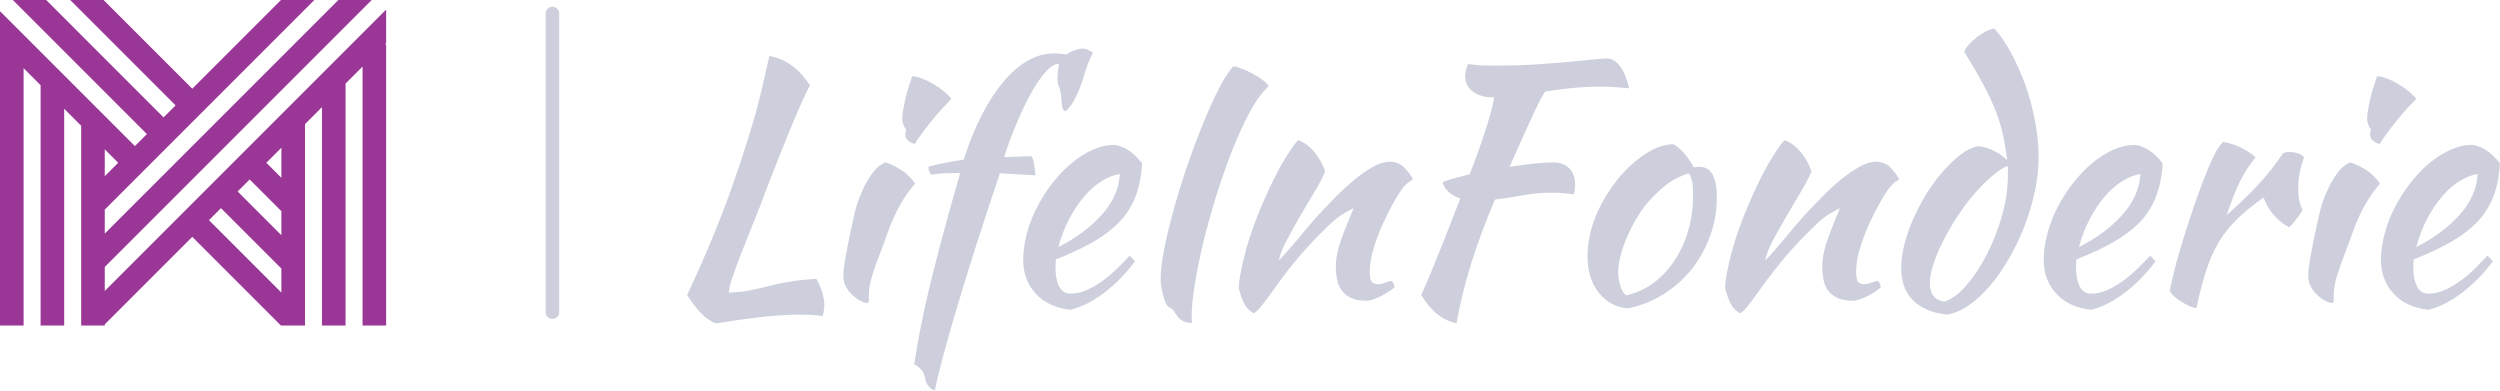 <?xml version="1.0" standalone="no"?>
<svg xmlns="http://www.w3.org/2000/svg" viewBox="0 0 185.544 28.992" width="185.544" height="28.992"><g fill="#9a3796" color="#9a3796" transform="translate(0, 0) scale(0.604)"><svg width="48.0" height="40.0" x="0.0" y="0.0" viewBox="0 0 48 40"><path fill="currentColor" fill-rule="evenodd" d="M41.576 0L12.872 28.703v-2.95L38.625 0h-4.1l-10.9 10.898L12.725 0h-4.1l12.949 12.95-1.476 1.474L5.675 0h-4.1l16.474 16.475-1.475 1.475L0 1.376V40h2.9V8.378l2.087 2.086V40h2.9V13.364l2.086 2.087V40h2.9v-.146l10.752-10.752L34.525 40h2.951V15.253l2.086-2.087V40h2.9V10.266l2.087-2.086V40h2.898V5.434h-.153l.153-.154V1.178L12.872 35.754v-2.95L45.675 0h-4.1zm-8.849 20l1.848-1.848v3.697L32.727 20zm-19.855-1.65L14.522 20l-1.65 1.65V18.35zm16.329 5.176l1.476-1.474 3.898 3.899v2.952l-5.374-5.377zm-3.526 3.526l1.475-1.476 7.425 7.426v2.95l-8.9-8.9z"></path></svg></g><line x1="41" y1="1" x2="41" y2="23.167" stroke="#cdcfdd" stroke-linecap="round"></line><path fill="#cdcfdd" fill-rule="nonzero" d="M9.58 18.58L9.58 18.58Q10.18 19.61 10.18 20.57L10.18 20.57Q10.18 20.78 10.14 20.96Q10.10 21.14 10.06 21.34L10.06 21.34Q9.65 21.29 9.20 21.26Q8.76 21.24 8.28 21.24L8.28 21.24Q7.70 21.24 7.12 21.28Q6.53 21.31 5.81 21.38Q5.09 21.46 4.20 21.58Q3.31 21.70 2.14 21.89L2.14 21.89Q1.58 21.70 1.03 21.13Q0.48 20.57 0 19.78L0 19.78Q0.24 19.25 0.60 18.47Q0.96 17.69 1.44 16.57Q1.92 15.46 2.51 13.96Q3.10 12.46 3.77 10.49L3.77 10.49Q4.20 9.19 4.51 8.21Q4.82 7.22 5.08 6.30Q5.33 5.38 5.57 4.37Q5.81 3.36 6.10 2.04L6.10 2.04Q7.06 2.23 7.76 2.75Q8.47 3.26 9.12 4.22L9.12 4.22Q8.93 4.54 8.62 5.23Q8.30 5.93 7.88 6.92Q7.46 7.92 6.96 9.18Q6.46 10.44 5.90 11.88L5.90 11.88Q5.38 13.30 4.87 14.54Q4.37 15.79 3.97 16.80Q3.58 17.81 3.34 18.53Q3.10 19.25 3.10 19.61L3.10 19.61Q3.48 19.58 3.79 19.56Q4.10 19.54 4.44 19.48Q4.78 19.42 5.17 19.33Q5.57 19.25 6.12 19.10L6.12 19.10Q6.60 18.98 7.01 18.90Q7.42 18.82 7.81 18.76Q8.21 18.70 8.63 18.66Q9.05 18.62 9.58 18.58ZM11.59 18.34L11.59 18.34Q11.59 18.12 11.63 17.80Q11.66 17.47 11.76 16.93Q11.86 16.39 12.01 15.62Q12.17 14.86 12.41 13.78L12.41 13.78Q12.46 13.54 12.62 13.01Q12.79 12.48 13.07 11.89Q13.34 11.30 13.74 10.75Q14.14 10.20 14.69 9.94L14.69 9.94Q15.10 10.03 15.77 10.43Q16.44 10.82 16.92 11.52L16.92 11.52Q16.37 12.14 16.00 12.77Q15.62 13.39 15.32 14.06Q15.02 14.74 14.77 15.46Q14.52 16.18 14.21 16.97L14.21 16.97Q13.94 17.64 13.73 18.35Q13.51 19.06 13.49 19.58L13.49 19.58Q13.49 20.02 13.48 20.20Q13.46 20.38 13.34 20.38L13.34 20.38Q13.25 20.38 12.96 20.26Q12.67 20.14 12.37 19.88Q12.07 19.63 11.83 19.25Q11.59 18.86 11.59 18.34ZM16.18 7.92L16.18 7.92Q16.18 7.78 16.25 7.49L16.25 7.49Q16.13 7.37 16.04 7.13Q15.96 6.89 15.96 6.70L15.96 6.70Q15.96 6.48 16.02 6.11Q16.08 5.74 16.18 5.30Q16.27 4.87 16.42 4.40Q16.56 3.94 16.70 3.55L16.70 3.55Q16.99 3.55 17.41 3.71Q17.83 3.86 18.26 4.12Q18.70 4.37 19.06 4.67Q19.42 4.97 19.61 5.23L19.61 5.23Q19.34 5.50 18.91 5.96Q18.48 6.43 18.07 6.95Q17.66 7.46 17.33 7.92Q16.99 8.38 16.90 8.57L16.90 8.57Q16.61 8.52 16.39 8.32Q16.18 8.11 16.18 7.92ZM18.38 26.88L18.38 26.88Q17.78 26.64 17.66 25.97L17.66 25.97Q17.57 25.32 16.85 24.91L16.85 24.91Q17.04 23.69 17.28 22.44Q17.52 21.19 17.89 19.60Q18.26 18 18.83 15.88Q19.39 13.75 20.26 10.73L20.26 10.73Q19.46 10.73 19.01 10.75Q18.55 10.78 18.12 10.85L18.12 10.85Q18.02 10.75 17.96 10.58Q17.90 10.42 17.90 10.27L17.90 10.27Q18.14 10.18 18.89 10.02Q19.63 9.86 20.52 9.74L20.52 9.74Q21.10 7.92 21.84 6.47Q22.58 5.02 23.45 3.98Q24.31 2.95 25.27 2.40Q26.23 1.85 27.22 1.85L27.22 1.85Q27.50 1.85 27.77 1.88Q28.03 1.92 28.18 1.92L28.18 1.92Q28.39 1.75 28.75 1.62Q29.11 1.49 29.38 1.49L29.38 1.49Q29.66 1.49 30.12 1.80L30.12 1.80Q29.93 2.14 29.71 2.71Q29.50 3.29 29.35 3.84L29.35 3.84Q28.75 5.62 28.08 6.14L28.08 6.14Q27.82 6.14 27.79 5.45L27.79 5.45Q27.77 4.94 27.65 4.46L27.65 4.46Q27.55 4.25 27.52 4.08Q27.48 3.91 27.48 3.65L27.48 3.65Q27.48 3.50 27.50 3.30Q27.53 3.10 27.60 2.62L27.60 2.62Q27.19 2.62 26.70 3.12Q26.21 3.62 25.67 4.55Q25.13 5.47 24.58 6.74Q24.02 8.02 23.52 9.55L23.52 9.55L25.54 9.48Q25.66 9.60 25.74 10.02Q25.82 10.44 25.85 10.90L25.85 10.90L23.21 10.75Q22.30 13.46 21.50 15.94Q20.71 18.41 20.09 20.50Q19.46 22.58 19.02 24.23Q18.58 25.87 18.38 26.88ZM33.77 10.01L33.77 10.01Q33.67 11.50 33.24 12.56Q32.81 13.63 32.00 14.44Q31.20 15.24 30.05 15.89Q28.90 16.54 27.36 17.14L27.36 17.14Q27.36 17.28 27.35 17.44Q27.34 17.59 27.34 17.76L27.34 17.76Q27.34 18.07 27.38 18.41Q27.43 18.74 27.55 19.03Q27.67 19.32 27.89 19.50Q28.10 19.68 28.44 19.68L28.44 19.68Q29.09 19.68 29.71 19.39Q30.34 19.10 30.90 18.68Q31.46 18.26 31.96 17.77Q32.45 17.28 32.83 16.87L32.83 16.87Q33.07 17.09 33.24 17.28L33.24 17.28Q32.16 18.72 30.88 19.67Q29.59 20.62 28.44 20.88L28.44 20.88Q26.78 20.69 25.86 19.67Q24.94 18.65 24.94 17.21L24.94 17.21Q24.94 16.22 25.21 15.20Q25.49 14.18 25.98 13.24Q26.47 12.29 27.13 11.45Q27.79 10.61 28.55 9.98Q29.30 9.36 30.11 9.00Q30.91 8.64 31.70 8.64L31.70 8.64Q32.81 8.78 33.77 10.01ZM32.11 10.80L32.11 10.80Q31.46 10.90 30.77 11.33Q30.07 11.76 29.46 12.48Q28.85 13.20 28.34 14.16Q27.84 15.12 27.55 16.22L27.55 16.22Q29.47 15.26 30.74 13.86Q32.02 12.46 32.11 10.80ZM35.14 18.58L35.14 18.58Q35.14 17.71 35.41 16.33Q35.69 14.95 36.13 13.36Q36.58 11.76 37.15 10.09Q37.73 8.42 38.33 6.96Q38.93 5.50 39.50 4.39Q40.08 3.29 40.54 2.81L40.54 2.81Q40.78 2.83 41.17 2.99Q41.57 3.14 41.98 3.36Q42.38 3.58 42.72 3.83Q43.06 4.08 43.15 4.30L43.15 4.30Q42.46 4.92 41.77 6.18Q41.09 7.44 40.45 9.05Q39.82 10.66 39.26 12.44Q38.71 14.23 38.30 15.91Q37.90 17.59 37.67 19.03Q37.44 20.47 37.44 21.36L37.44 21.36Q37.44 21.77 37.51 21.86L37.51 21.86Q36.98 21.84 36.74 21.68Q36.50 21.53 36.37 21.35Q36.24 21.17 36.13 20.99Q36.02 20.81 35.81 20.71L35.81 20.71Q35.64 20.64 35.52 20.38Q35.40 20.11 35.32 19.79Q35.23 19.46 35.18 19.13Q35.14 18.79 35.14 18.58ZM45.36 8.30L45.36 8.30Q45.98 8.50 46.54 9.16Q47.09 9.82 47.35 10.61L47.35 10.61Q47.09 11.26 46.54 12.17Q45.98 13.08 45.43 14.03Q44.88 14.98 44.44 15.83Q43.99 16.68 43.92 17.23L43.92 17.23Q44.30 16.82 44.77 16.28Q45.24 15.74 45.68 15.20Q46.13 14.66 46.51 14.22Q46.90 13.78 47.11 13.56L47.11 13.56Q47.57 13.08 48.19 12.44Q48.82 11.81 49.50 11.24Q50.18 10.68 50.88 10.28Q51.58 9.89 52.15 9.89L52.15 9.89Q52.78 9.89 53.20 10.31Q53.62 10.73 53.86 11.18L53.86 11.18Q53.86 11.23 53.68 11.32Q53.50 11.40 53.16 11.78L53.16 11.78Q52.82 12.22 52.40 12.97Q51.98 13.73 51.59 14.60Q51.19 15.48 50.93 16.39Q50.66 17.30 50.66 18.05L50.66 18.05Q50.66 18.65 50.82 18.82Q50.98 18.98 51.26 18.98L51.26 18.98Q51.53 18.98 51.82 18.86Q52.10 18.74 52.27 18.74L52.27 18.74Q52.37 18.79 52.43 18.95Q52.49 19.10 52.49 19.22L52.49 19.22Q52.30 19.39 52.03 19.56Q51.77 19.73 51.48 19.87Q51.19 20.02 50.92 20.11Q50.64 20.21 50.42 20.21L50.42 20.21Q49.73 20.21 49.28 20.00Q48.84 19.80 48.59 19.46Q48.34 19.13 48.24 18.66Q48.14 18.19 48.14 17.66L48.14 17.66Q48.14 17.38 48.19 17.02Q48.24 16.66 48.38 16.16Q48.53 15.67 48.79 14.99Q49.06 14.30 49.46 13.34L49.46 13.34Q49.42 13.34 48.82 13.68Q48.22 14.02 47.52 14.71L47.52 14.71Q46.39 15.79 45.49 16.85Q44.59 17.90 43.66 19.20L43.66 19.20Q43.13 19.94 42.73 20.46Q42.34 20.98 42.05 21.14L42.05 21.14Q41.54 20.86 41.30 20.34Q41.06 19.82 40.94 19.27L40.94 19.27Q40.94 18.82 41.08 18.12Q41.21 17.42 41.44 16.57Q41.66 15.72 42.00 14.78Q42.34 13.85 42.74 12.91L42.74 12.91Q43.66 10.80 44.41 9.60Q45.17 8.40 45.36 8.30ZM64.25 9.94L64.25 9.94Q65.02 9.94 65.46 10.37Q65.90 10.80 65.90 11.57L65.90 11.57Q65.90 11.76 65.88 11.96Q65.86 12.17 65.78 12.31L65.78 12.31Q65.47 12.26 65.09 12.23Q64.70 12.19 64.18 12.19L64.18 12.19Q63.10 12.19 62.02 12.38Q60.94 12.58 59.95 12.70L59.95 12.70Q58.87 15.24 58.18 17.47Q57.48 19.70 57.10 21.89L57.10 21.89Q56.28 21.70 55.66 21.19Q55.03 20.69 54.48 19.78L54.48 19.78Q54.65 19.39 54.89 18.85Q55.13 18.31 55.46 17.48Q55.80 16.66 56.27 15.47Q56.74 14.28 57.38 12.62L57.38 12.62Q56.38 12.29 56.06 11.45L56.06 11.45Q56.18 11.33 56.74 11.17Q57.29 11.02 58.08 10.82L58.08 10.82Q58.44 9.89 58.70 9.16Q58.97 8.42 59.18 7.76Q59.40 7.10 59.58 6.47Q59.76 5.83 59.90 5.11L59.90 5.11L59.78 5.11Q58.87 5.11 58.31 4.68Q57.74 4.25 57.74 3.55L57.74 3.55Q57.74 3.36 57.80 3.10Q57.86 2.83 57.96 2.64L57.96 2.64Q58.42 2.71 58.86 2.74Q59.30 2.76 60.02 2.76L60.02 2.76Q61.54 2.76 62.86 2.68Q64.18 2.59 65.24 2.50Q66.31 2.40 67.08 2.32Q67.85 2.23 68.26 2.23L68.26 2.23Q68.81 2.23 69.24 2.81Q69.67 3.38 69.91 4.44L69.91 4.44Q69.14 4.37 68.68 4.34Q68.21 4.32 67.85 4.32L67.85 4.32Q66.62 4.32 65.60 4.43Q64.58 4.54 63.67 4.68L63.67 4.68Q63.53 4.90 63.35 5.23Q63.17 5.57 62.88 6.18Q62.59 6.79 62.15 7.78Q61.70 8.76 61.03 10.27L61.03 10.27Q61.97 10.13 62.82 10.03Q63.67 9.94 64.25 9.94ZM69.82 20.78L69.82 20.78Q68.45 20.64 67.63 19.58Q66.82 18.53 66.82 16.90L66.82 16.90Q66.82 15.94 67.10 14.90Q67.39 13.87 67.92 12.90Q68.45 11.93 69.17 11.06Q69.89 10.20 70.73 9.58L70.73 9.58Q72.05 8.59 73.20 8.59L73.20 8.59Q73.97 9.00 74.71 10.30L74.71 10.30Q74.83 10.30 74.93 10.28Q75.02 10.27 75.14 10.27L75.14 10.27Q76.42 10.27 76.42 12.53L76.42 12.53Q76.42 14.04 75.92 15.40Q75.43 16.75 74.56 17.86Q73.68 18.96 72.47 19.72Q71.26 20.47 69.82 20.78ZM71.04 13.22L71.04 13.22Q70.63 13.78 70.27 14.42Q69.91 15.07 69.65 15.73Q69.38 16.39 69.24 17.00Q69.10 17.62 69.10 18.10L69.10 18.10Q69.10 18.67 69.29 19.20Q69.48 19.73 69.72 19.80L69.72 19.80Q70.80 19.56 71.70 18.90Q72.60 18.24 73.26 17.26Q73.92 16.27 74.29 15.02Q74.66 13.78 74.66 12.36L74.66 12.36Q74.66 11.74 74.59 11.38Q74.52 11.02 74.35 10.75L74.35 10.75Q73.30 11.06 72.47 11.76Q71.64 12.46 71.04 13.22ZM81.46 8.30L81.46 8.30Q82.08 8.50 82.63 9.16Q83.18 9.82 83.45 10.61L83.45 10.61Q83.18 11.26 82.63 12.17Q82.08 13.08 81.53 14.03Q80.98 14.98 80.53 15.83Q80.09 16.68 80.02 17.23L80.02 17.23Q80.40 16.82 80.87 16.28Q81.34 15.74 81.78 15.20Q82.22 14.66 82.61 14.22Q82.99 13.78 83.21 13.56L83.21 13.56Q83.66 13.08 84.29 12.44Q84.91 11.81 85.60 11.24Q86.28 10.68 86.98 10.28Q87.67 9.89 88.25 9.89L88.25 9.89Q88.87 9.89 89.29 10.31Q89.71 10.73 89.95 11.18L89.95 11.18Q89.95 11.23 89.77 11.32Q89.59 11.40 89.26 11.78L89.26 11.78Q88.92 12.22 88.50 12.97Q88.08 13.73 87.68 14.60Q87.29 15.48 87.02 16.39Q86.76 17.30 86.76 18.05L86.76 18.05Q86.76 18.65 86.92 18.82Q87.07 18.98 87.36 18.98L87.36 18.98Q87.62 18.98 87.91 18.86Q88.20 18.74 88.37 18.74L88.37 18.74Q88.46 18.79 88.52 18.95Q88.58 19.10 88.58 19.22L88.58 19.22Q88.39 19.39 88.13 19.56Q87.86 19.73 87.58 19.87Q87.29 20.02 87.01 20.11Q86.74 20.21 86.52 20.21L86.52 20.21Q85.82 20.21 85.38 20.00Q84.94 19.80 84.68 19.46Q84.43 19.13 84.34 18.66Q84.24 18.19 84.24 17.66L84.24 17.66Q84.24 17.38 84.29 17.02Q84.34 16.66 84.48 16.16Q84.62 15.67 84.89 14.99Q85.15 14.30 85.56 13.34L85.56 13.34Q85.51 13.34 84.91 13.68Q84.31 14.02 83.62 14.71L83.62 14.71Q82.49 15.79 81.59 16.85Q80.69 17.90 79.75 19.20L79.75 19.20Q79.22 19.94 78.83 20.46Q78.43 20.98 78.14 21.14L78.14 21.14Q77.64 20.86 77.40 20.34Q77.16 19.82 77.04 19.27L77.04 19.27Q77.04 18.82 77.17 18.12Q77.30 17.42 77.53 16.57Q77.76 15.72 78.10 14.78Q78.43 13.85 78.84 12.91L78.84 12.91Q79.75 10.80 80.51 9.60Q81.26 8.40 81.46 8.30ZM95.76 8.74L95.76 8.74Q96.24 8.74 96.86 9.02Q97.49 9.31 97.97 9.77L97.97 9.77Q97.85 8.81 97.67 7.96Q97.49 7.10 97.14 6.19Q96.79 5.28 96.22 4.20Q95.64 3.12 94.78 1.73L94.78 1.73Q94.85 1.51 95.10 1.22Q95.35 0.94 95.68 0.68Q96.00 0.43 96.35 0.24Q96.70 0.05 97.01 0L97.01 0Q97.68 0.74 98.28 1.86Q98.88 2.98 99.34 4.26Q99.79 5.54 100.04 6.91Q100.30 8.28 100.30 9.53L100.30 9.53Q100.30 10.78 100.02 12.10Q99.74 13.42 99.25 14.68Q98.76 15.94 98.11 17.06Q97.46 18.19 96.71 19.08Q95.95 19.97 95.14 20.53Q94.32 21.10 93.50 21.24L93.50 21.24Q91.85 21.05 90.97 20.17Q90.10 19.30 90.10 17.76L90.10 17.76Q90.10 16.94 90.35 15.98Q90.60 15.02 91.02 14.08Q91.44 13.13 92.00 12.23Q92.57 11.33 93.20 10.61Q93.84 9.89 94.49 9.38Q95.14 8.88 95.76 8.74ZM93.31 20.28L93.31 20.28Q94.15 19.99 94.99 19.01Q95.83 18.02 96.50 16.69Q97.18 15.36 97.60 13.84Q98.02 12.31 98.02 10.90L98.02 10.90Q98.02 10.49 98.02 10.39Q98.02 10.30 97.99 10.20L97.99 10.20Q97.42 10.44 96.77 11.02Q96.12 11.59 95.47 12.35Q94.82 13.10 94.25 13.99Q93.67 14.88 93.22 15.77Q92.76 16.66 92.50 17.47Q92.23 18.29 92.23 18.91L92.23 18.91Q92.23 20.11 93.31 20.28ZM109.51 10.01L109.51 10.01Q109.42 11.50 108.98 12.56Q108.55 13.63 107.75 14.44Q106.94 15.24 105.79 15.89Q104.64 16.54 103.10 17.14L103.10 17.14Q103.10 17.28 103.09 17.44Q103.08 17.59 103.08 17.76L103.08 17.76Q103.08 18.07 103.13 18.41Q103.18 18.74 103.30 19.03Q103.42 19.32 103.63 19.50Q103.85 19.68 104.18 19.68L104.18 19.68Q104.83 19.68 105.46 19.39Q106.08 19.10 106.64 18.68Q107.21 18.26 107.70 17.77Q108.19 17.28 108.58 16.87L108.58 16.87Q108.82 17.09 108.98 17.28L108.98 17.28Q107.90 18.72 106.62 19.67Q105.34 20.62 104.18 20.88L104.18 20.88Q102.53 20.69 101.60 19.67Q100.68 18.65 100.68 17.21L100.68 17.21Q100.68 16.22 100.96 15.20Q101.23 14.18 101.72 13.24Q102.22 12.29 102.88 11.45Q103.54 10.61 104.29 9.98Q105.05 9.36 105.85 9.00Q106.66 8.64 107.45 8.64L107.45 8.64Q108.55 8.78 109.51 10.01ZM107.86 10.80L107.86 10.80Q107.21 10.90 106.51 11.33Q105.82 11.76 105.20 12.48Q104.59 13.20 104.09 14.16Q103.58 15.12 103.30 16.22L103.30 16.22Q105.22 15.26 106.49 13.86Q107.76 12.46 107.86 10.80ZM110.04 19.46L110.04 19.46Q110.16 18.77 110.46 17.63Q110.76 16.49 111.17 15.20Q111.58 13.92 112.03 12.62Q112.49 11.33 112.92 10.30L112.92 10.30Q113.23 9.55 113.47 9.13Q113.71 8.71 114.00 8.42L114.00 8.42Q114.34 8.47 114.70 8.59Q115.06 8.71 115.39 8.88Q115.73 9.05 115.99 9.23Q116.26 9.41 116.40 9.58L116.40 9.58Q115.75 10.34 115.26 11.33Q114.77 12.31 114.26 13.85L114.26 13.85Q115.56 12.70 116.56 11.64Q117.55 10.58 118.42 9.29L118.42 9.29Q118.56 9.17 118.92 9.17L118.92 9.17Q119.26 9.17 119.57 9.28Q119.88 9.38 120.00 9.58L120.00 9.58Q119.57 10.73 119.57 11.86L119.57 11.86Q119.57 12.91 119.88 13.44L119.88 13.44Q119.86 13.58 119.56 13.99Q119.26 14.40 118.90 14.76L118.90 14.76Q118.25 14.42 117.74 13.84Q117.24 13.25 117.00 12.55L117.00 12.55Q115.87 13.34 115.08 14.10Q114.29 14.86 113.72 15.78Q113.16 16.70 112.76 17.90Q112.37 19.10 112.01 20.76L112.01 20.76Q111.79 20.74 111.49 20.60Q111.19 20.47 110.89 20.28Q110.59 20.09 110.35 19.87Q110.11 19.66 110.04 19.46ZM120.31 18.34L120.31 18.34Q120.31 18.12 120.35 17.80Q120.38 17.47 120.48 16.93Q120.58 16.39 120.73 15.62Q120.89 14.86 121.13 13.78L121.13 13.78Q121.18 13.54 121.34 13.01Q121.51 12.48 121.79 11.89Q122.06 11.30 122.46 10.75Q122.86 10.20 123.41 9.94L123.41 9.94Q123.82 10.03 124.49 10.43Q125.16 10.82 125.64 11.52L125.64 11.52Q125.09 12.14 124.72 12.77Q124.34 13.39 124.04 14.06Q123.74 14.74 123.49 15.46Q123.24 16.18 122.93 16.97L122.93 16.97Q122.66 17.64 122.45 18.35Q122.23 19.06 122.21 19.58L122.21 19.58Q122.21 20.02 122.20 20.20Q122.18 20.38 122.06 20.38L122.06 20.38Q121.97 20.38 121.68 20.26Q121.39 20.14 121.09 19.88Q120.79 19.63 120.55 19.25Q120.31 18.86 120.31 18.34ZM124.90 7.92L124.90 7.92Q124.90 7.78 124.97 7.49L124.97 7.49Q124.85 7.37 124.76 7.13Q124.68 6.89 124.68 6.70L124.68 6.70Q124.68 6.48 124.74 6.11Q124.80 5.74 124.90 5.30Q124.99 4.87 125.14 4.40Q125.28 3.94 125.42 3.55L125.42 3.55Q125.71 3.55 126.13 3.71Q126.55 3.86 126.98 4.12Q127.42 4.37 127.78 4.67Q128.14 4.97 128.33 5.23L128.33 5.23Q128.06 5.50 127.63 5.96Q127.20 6.43 126.79 6.95Q126.38 7.46 126.05 7.92Q125.71 8.38 125.62 8.57L125.62 8.57Q125.33 8.52 125.11 8.32Q124.90 8.11 124.90 7.92ZM134.54 10.01L134.54 10.01Q134.45 11.50 134.02 12.56Q133.58 13.63 132.78 14.44Q131.98 15.24 130.82 15.89Q129.67 16.54 128.14 17.14L128.14 17.14Q128.14 17.28 128.12 17.44Q128.11 17.59 128.11 17.76L128.11 17.76Q128.11 18.07 128.16 18.41Q128.21 18.74 128.33 19.03Q128.45 19.32 128.66 19.50Q128.88 19.68 129.22 19.68L129.22 19.68Q129.86 19.68 130.49 19.39Q131.11 19.10 131.68 18.68Q132.24 18.26 132.73 17.77Q133.22 17.28 133.61 16.87L133.61 16.87Q133.85 17.09 134.02 17.28L134.02 17.28Q132.94 18.72 131.65 19.67Q130.37 20.62 129.22 20.88L129.22 20.88Q127.56 20.69 126.64 19.67Q125.71 18.65 125.71 17.21L125.71 17.21Q125.71 16.22 125.99 15.20Q126.26 14.18 126.76 13.24Q127.25 12.29 127.91 11.45Q128.57 10.61 129.32 9.98Q130.08 9.36 130.88 9.00Q131.69 8.64 132.48 8.64L132.48 8.64Q133.58 8.78 134.54 10.01ZM132.89 10.80L132.89 10.80Q132.24 10.90 131.54 11.33Q130.85 11.76 130.24 12.48Q129.62 13.20 129.12 14.16Q128.62 15.12 128.33 16.22L128.33 16.22Q130.25 15.26 131.52 13.86Q132.79 12.46 132.89 10.80Z" transform="translate(51, 2.112)"></path></svg>